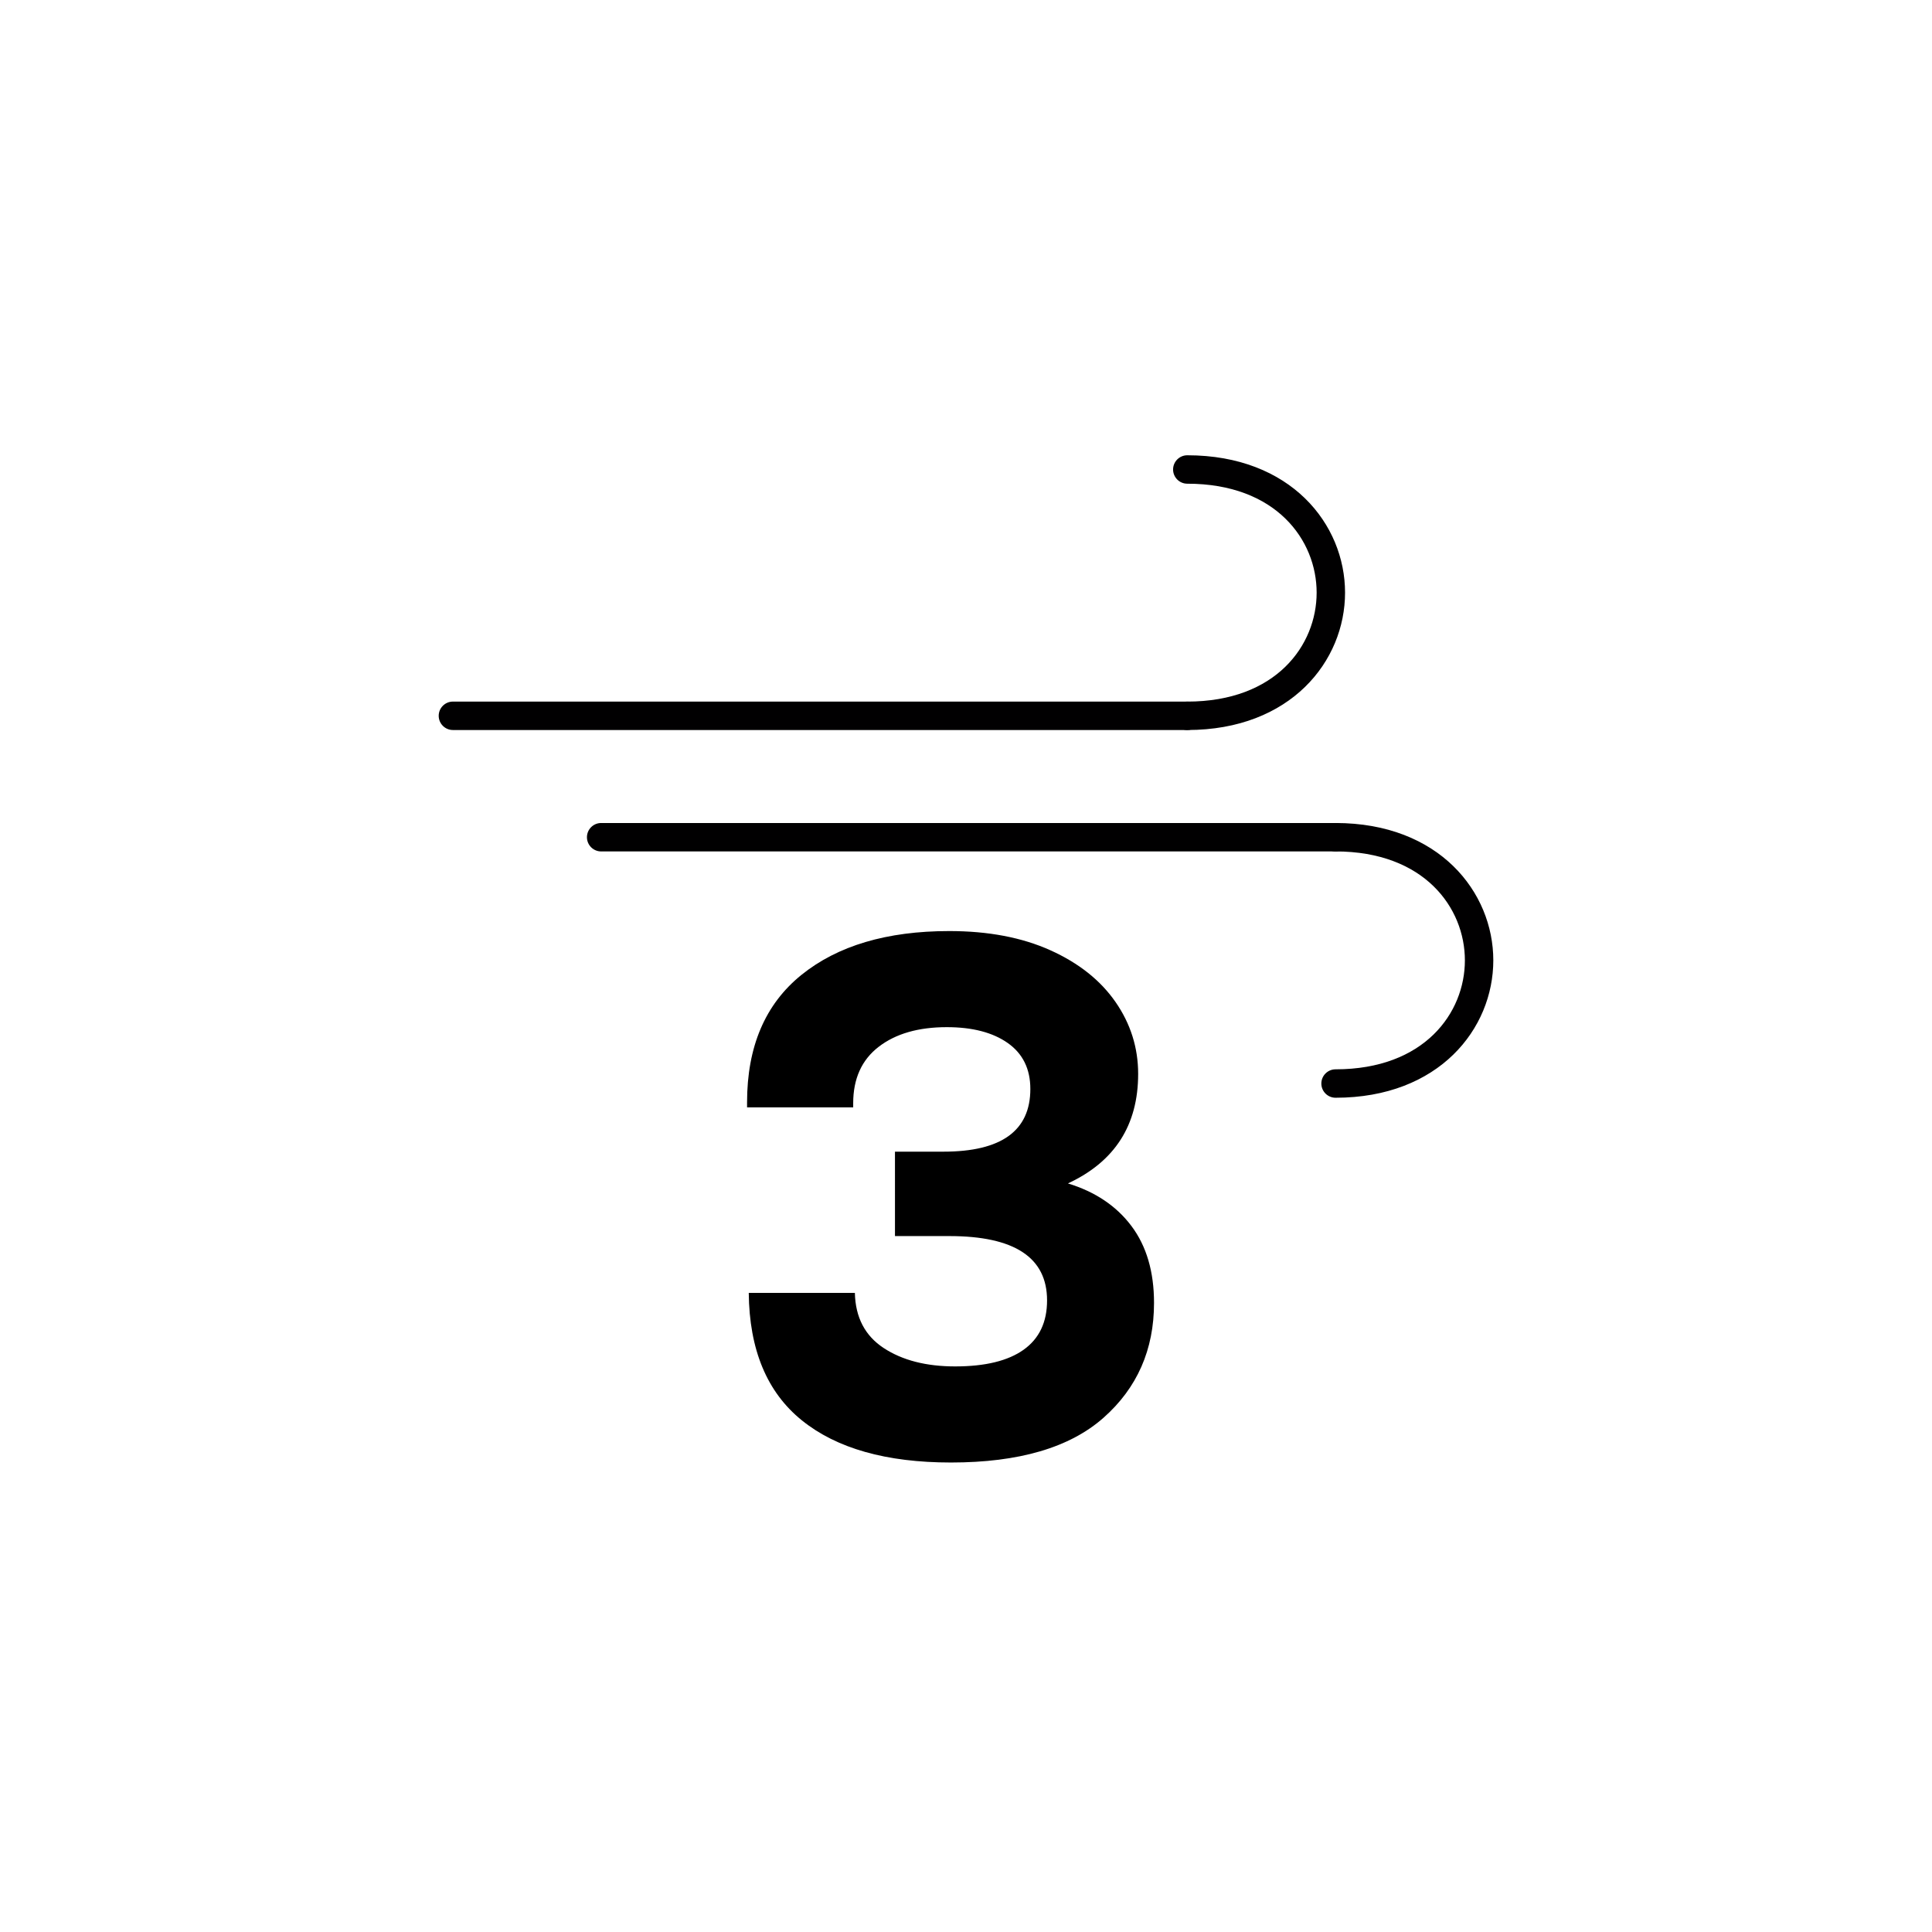 <?xml version="1.0" encoding="utf-8"?>
<!-- Generator: Adobe Illustrator 15.1.0, SVG Export Plug-In . SVG Version: 6.00 Build 0)  -->
<!DOCTYPE svg PUBLIC "-//W3C//DTD SVG 1.1//EN" "http://www.w3.org/Graphics/SVG/1.1/DTD/svg11.dtd">
<svg version="1.1" id="Layer_1" xmlns:serif="http://www.serif.com/"
	 xmlns="http://www.w3.org/2000/svg" xmlns:xlink="http://www.w3.org/1999/xlink" x="0px" y="0px" width="283.46px"
	 height="283.46px" viewBox="0 0 283.46 283.46" enable-background="new 0 0 283.46 283.46" xml:space="preserve">
<g>
	<g>
		<g>
			<path fill="#010001" d="M195.951,124.921H88.201c-1.151,0-2.085-0.934-2.085-2.085s0.934-2.085,2.085-2.085h107.75
				c1.151,0,2.085,0.934,2.085,2.085S197.102,124.921,195.951,124.921z"/>
			<path fill="#010001" d="M195.951,161.059c-1.151,0-2.085-0.934-2.085-2.085s0.934-2.085,2.085-2.085
				c13.037,0,18.975-8.286,18.975-15.984s-5.938-15.984-18.975-15.984c-1.151,0-2.085-0.934-2.085-2.085s0.934-2.085,2.085-2.085
				c15.194,0,23.145,10.139,23.145,20.154C219.095,150.92,211.145,161.059,195.951,161.059z"/>
		</g>
		<g>
			<path fill="#010001" d="M174.198,107.107H66.451c-1.151,0-2.085-0.934-2.085-2.085s0.934-2.085,2.085-2.085h107.747
				c1.151,0,2.085,0.934,2.085,2.085S175.349,107.107,174.198,107.107z"/>
			<path fill="#010001" d="M174.198,107.107c-1.151,0-2.085-0.934-2.085-2.085s0.934-2.085,2.085-2.085
				c13.038,0,18.977-8.286,18.977-15.984c0-7.699-5.938-15.985-18.977-15.985c-1.151,0-2.085-0.934-2.085-2.085
				s0.934-2.085,2.085-2.085c15.196,0,23.146,10.139,23.146,20.155C197.344,96.968,189.394,107.107,174.198,107.107z"/>
		</g>
	</g>
	<path d="M156.686,173.63c4.006,1.225,7.112,3.311,9.319,6.252c2.207,2.943,3.311,6.701,3.311,11.279
		c0,6.864-2.473,12.483-7.418,16.856s-12.402,6.56-22.374,6.56c-9.482,0-16.776-2.063-21.885-6.191
		c-5.109-4.127-7.704-10.359-7.784-18.697h15.57c0.081,3.598,1.491,6.295,4.228,8.092c2.739,1.799,6.234,2.697,10.484,2.697
		c4.413,0,7.765-0.818,10.052-2.451c2.289-1.635,3.434-4.047,3.434-7.234c0-6.293-4.781-9.438-14.345-9.438h-7.97V168.97h7.112
		c8.5,0,12.75-3.064,12.75-9.195c0-2.941-1.104-5.189-3.311-6.744c-2.206-1.553-5.189-2.328-8.948-2.328
		c-4.169,0-7.501,0.961-9.993,2.883c-2.492,1.918-3.739,4.681-3.739,8.275v0.611h-15.571v-0.734c0-8.174,2.658-14.406,7.97-18.697
		c5.313-4.291,12.547-6.437,21.7-6.437c5.722,0,10.667,0.94,14.835,2.819s7.355,4.413,9.563,7.602
		c2.208,3.188,3.312,6.701,3.312,10.545C166.987,165.087,163.552,170.443,156.686,173.63L156.686,173.63z"/>
</g>
</svg>
